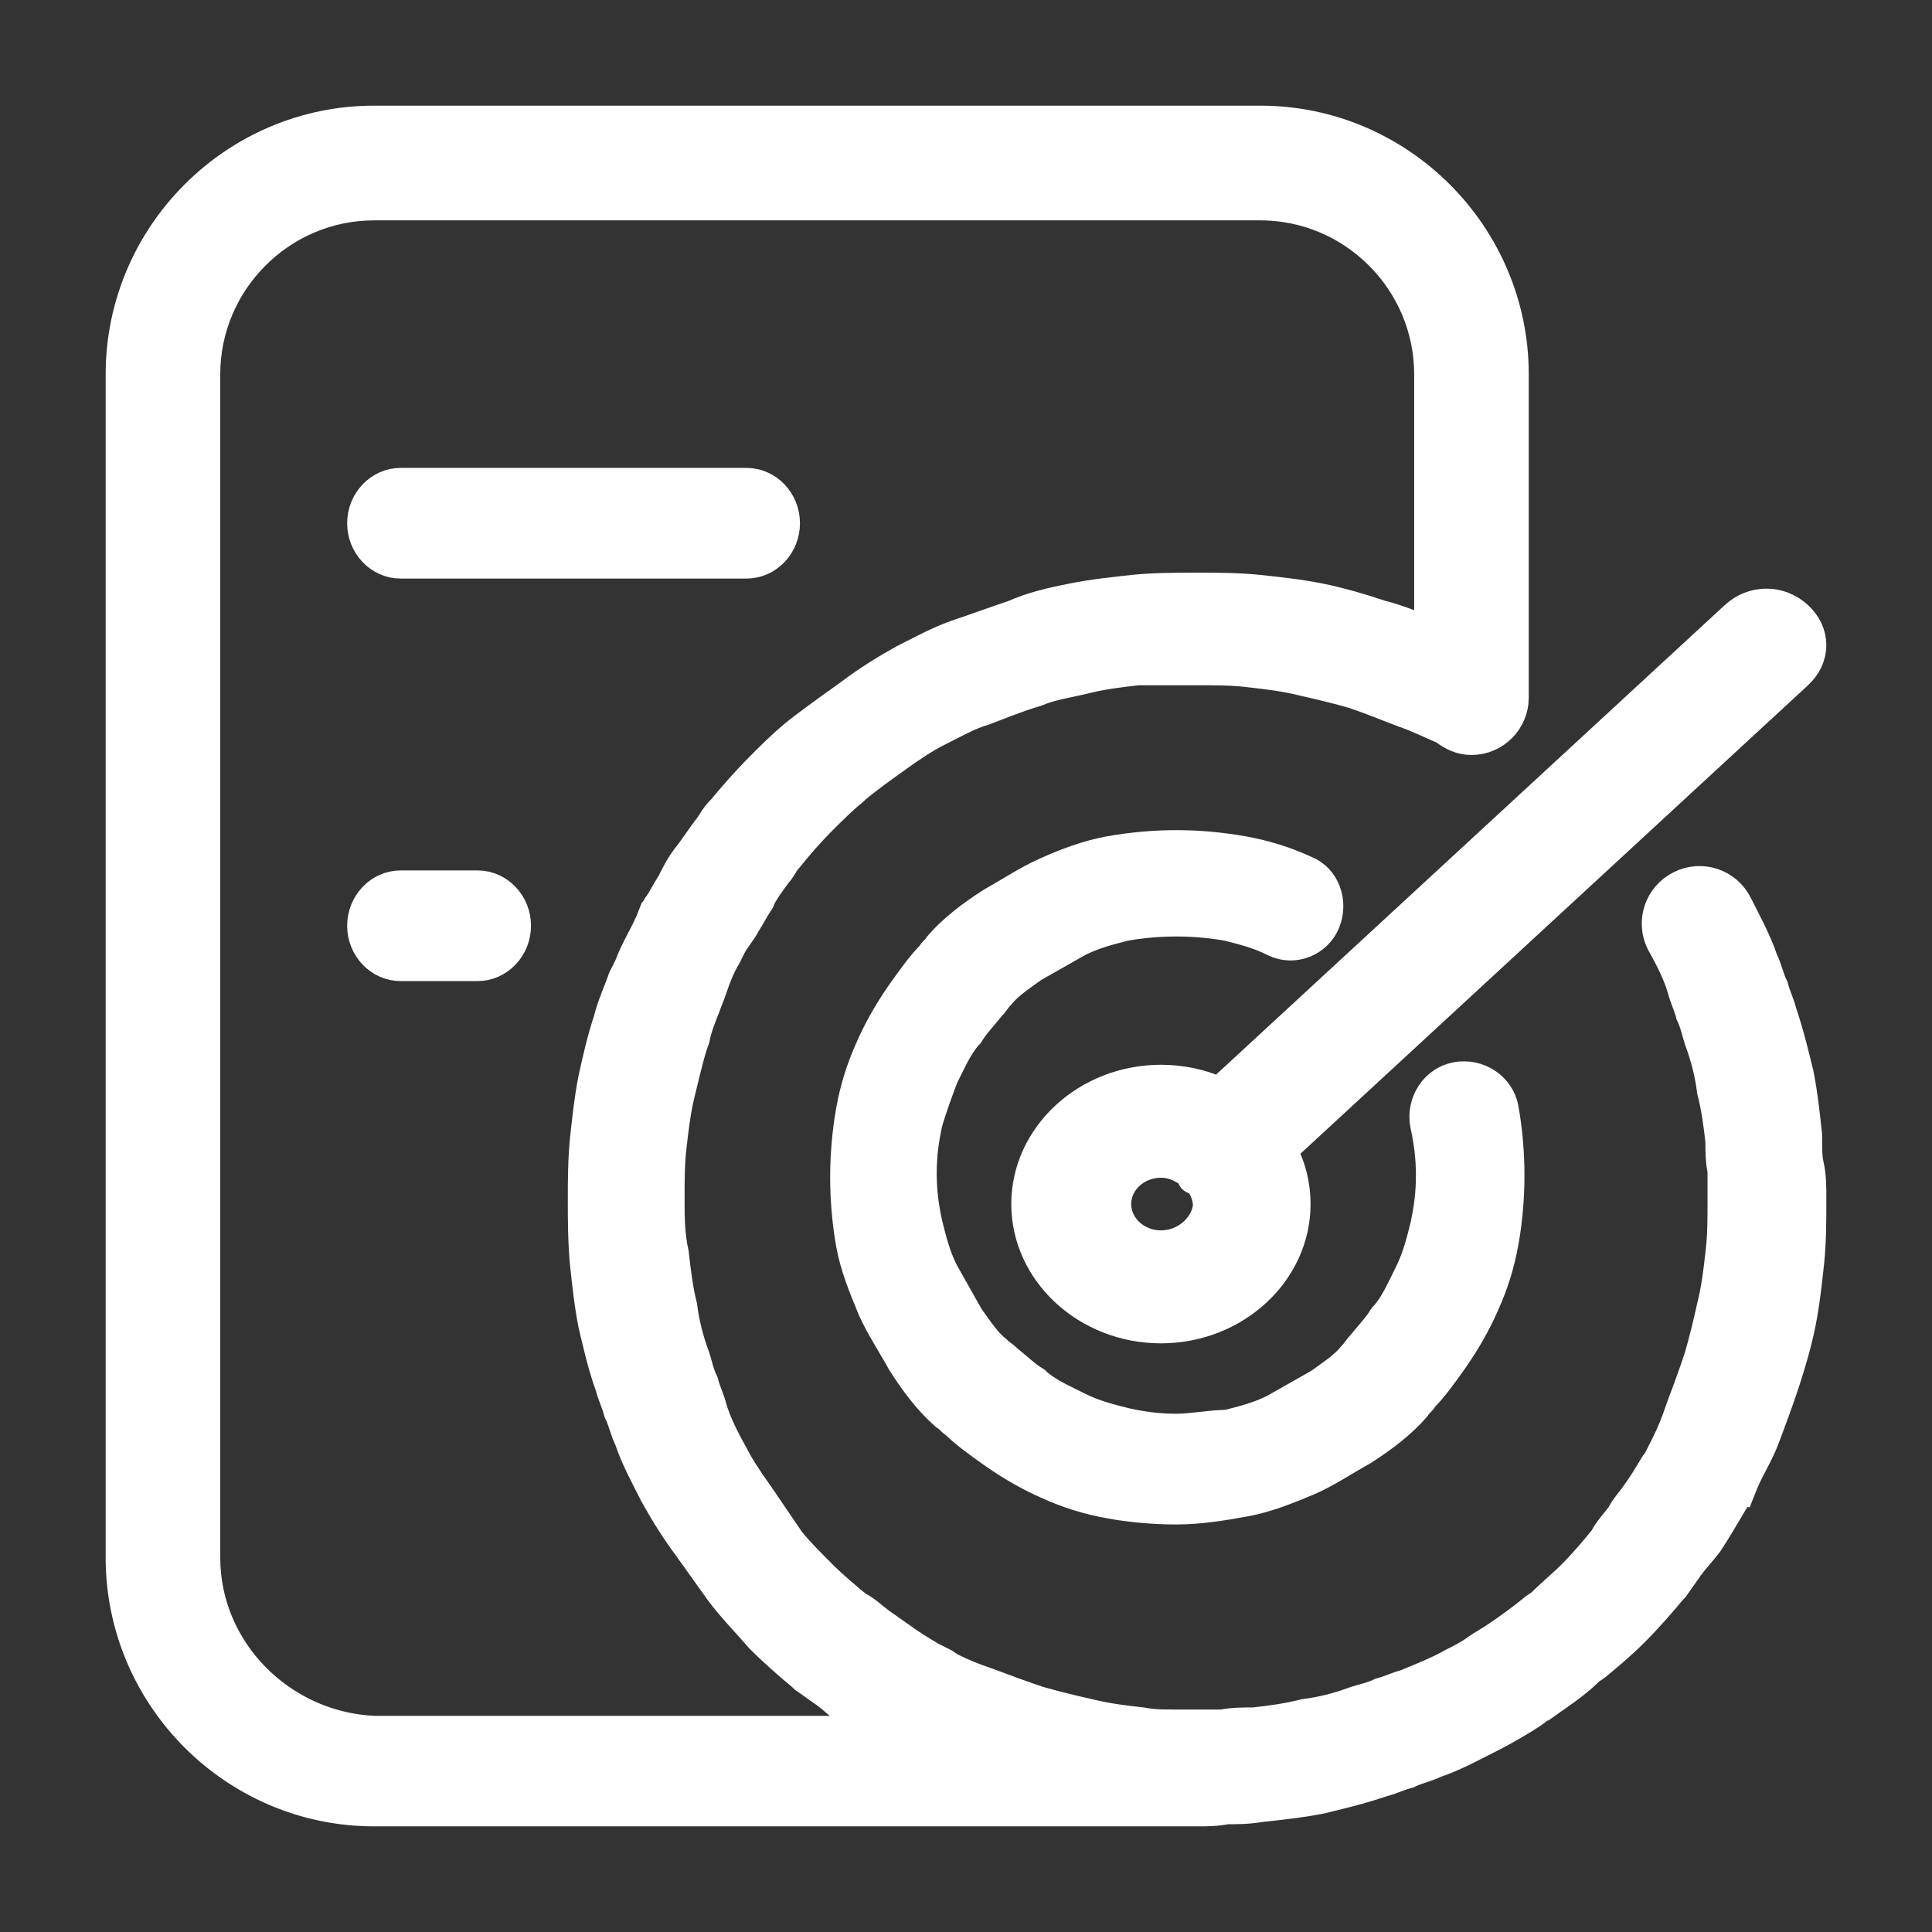 <svg width="32" height="32" viewBox="0 0 32 32" fill="none" xmlns="http://www.w3.org/2000/svg">
<rect x="0" y="0" width="32" height="32" fill="#333333" stroke="none"/>
<path d="M6.636 9.333H12.364C12.714 9.333 13 9.033 13 8.667C13 8.3 12.714 8 12.364 8H6.636C6.286 8 6 8.3 6 8.667C6 9.033 6.286 9.333 6.636 9.333ZM7.909 14.667H6.636C6.286 14.667 6 14.967 6 15.333C6 15.7 6.286 16 6.636 16H7.909C8.259 16 8.545 15.7 8.545 15.333C8.545 14.967 8.259 14.667 7.909 14.667Z" fill="white" stroke="white" stroke-width="0.5"/>
<path d="M29.93 18.87V18.8C29.895 18.485 29.86 18.135 29.79 17.785C29.72 17.505 29.65 17.19 29.511 16.77C29.476 16.63 29.406 16.49 29.371 16.35C29.301 16.21 29.266 16.035 29.196 15.895C29.091 15.58 28.916 15.265 28.776 14.985C28.602 14.635 28.182 14.495 27.833 14.67C27.483 14.845 27.343 15.265 27.518 15.615C27.658 15.86 27.798 16.14 27.868 16.385C27.903 16.525 27.973 16.665 28.008 16.805C28.077 16.945 28.112 17.12 28.147 17.225C28.252 17.505 28.322 17.785 28.357 18.065C28.427 18.345 28.462 18.59 28.497 18.905C28.497 19.08 28.497 19.22 28.532 19.395V19.85C28.532 20.2 28.532 20.48 28.497 20.76C28.462 21.075 28.427 21.355 28.357 21.635C28.287 21.95 28.217 22.23 28.147 22.475C28.042 22.79 27.938 23.07 27.833 23.35C27.763 23.56 27.693 23.735 27.588 23.945L27.518 24.085C27.483 24.155 27.448 24.225 27.413 24.26C27.308 24.435 27.203 24.61 27.099 24.75C27.029 24.855 26.924 24.96 26.854 25.1C26.749 25.24 26.644 25.345 26.574 25.485C26.434 25.66 26.225 25.905 26.05 26.08C25.875 26.255 25.7 26.395 25.526 26.57L25.421 26.64C25.211 26.815 24.966 26.99 24.757 27.13C24.652 27.2 24.582 27.235 24.477 27.305C24.337 27.41 24.197 27.48 24.057 27.55C23.813 27.69 23.533 27.795 23.288 27.9C23.149 27.935 23.009 28.005 22.869 28.04C22.729 28.11 22.554 28.145 22.449 28.18C22.17 28.285 21.89 28.355 21.61 28.39C21.331 28.46 21.086 28.495 20.771 28.53C20.597 28.53 20.422 28.53 20.247 28.565H19.443C19.268 28.565 19.094 28.565 18.919 28.53C18.604 28.495 18.325 28.46 18.045 28.39C17.73 28.32 17.451 28.25 17.206 28.18C16.891 28.075 16.612 27.97 16.332 27.865C16.122 27.795 15.948 27.725 15.738 27.62L15.633 27.55L15.423 27.445C15.248 27.34 15.074 27.235 14.934 27.13C14.829 27.06 14.689 26.955 14.584 26.885C14.444 26.78 14.34 26.675 14.2 26.605C14.025 26.465 13.78 26.255 13.605 26.08C13.396 25.87 13.221 25.695 13.081 25.52L12.557 24.75C12.382 24.505 12.242 24.295 12.137 24.085C11.998 23.84 11.858 23.56 11.788 23.315C11.753 23.175 11.683 23.035 11.648 22.895C11.578 22.755 11.543 22.58 11.508 22.475C11.403 22.195 11.333 21.915 11.298 21.635C11.229 21.355 11.194 21.075 11.159 20.76C11.089 20.445 11.089 20.165 11.089 19.85C11.089 19.535 11.089 19.255 11.124 18.975C11.159 18.66 11.194 18.38 11.263 18.1C11.333 17.82 11.403 17.505 11.473 17.295C11.473 17.26 11.508 17.225 11.508 17.19C11.543 17.015 11.613 16.84 11.683 16.665C11.718 16.56 11.753 16.49 11.788 16.385C11.858 16.175 11.928 16 12.033 15.825L12.102 15.685C12.172 15.545 12.277 15.44 12.347 15.3C12.417 15.195 12.487 15.055 12.557 14.95C12.557 14.915 12.592 14.915 12.592 14.88C12.662 14.74 12.767 14.6 12.871 14.46C12.941 14.39 12.976 14.285 13.046 14.215C13.186 14.04 13.396 13.795 13.57 13.62C13.78 13.41 13.955 13.235 14.13 13.095L14.165 13.06C14.374 12.885 14.619 12.71 14.864 12.535C15.109 12.36 15.318 12.22 15.528 12.115C15.808 11.975 16.052 11.835 16.297 11.765C16.577 11.66 16.822 11.555 17.171 11.45C17.416 11.345 17.695 11.31 17.975 11.24C18.255 11.17 18.534 11.135 18.849 11.1H19.828C20.142 11.1 20.422 11.1 20.702 11.135C21.016 11.17 21.296 11.205 21.576 11.275C21.89 11.345 22.17 11.415 22.415 11.485C22.729 11.59 22.974 11.695 23.253 11.8C23.463 11.87 23.673 11.975 23.918 12.08C24.057 12.185 24.197 12.255 24.372 12.255C24.757 12.255 25.071 11.94 25.071 11.555V6.2C25.071 3.89 23.183 2 20.876 2H6.195C3.888 2 2 3.89 2 6.2V25.8C2 28.11 3.888 30 6.195 30H19.828C20.003 30 20.142 30 20.317 29.965C20.492 29.965 20.667 29.965 20.876 29.93C21.191 29.895 21.541 29.86 21.89 29.79C22.17 29.72 22.484 29.65 22.904 29.51C23.044 29.475 23.183 29.405 23.323 29.37C23.463 29.3 23.638 29.265 23.778 29.195C24.092 29.09 24.407 28.915 24.687 28.775C24.896 28.67 25.071 28.565 25.246 28.46C25.351 28.39 25.421 28.355 25.491 28.285C25.526 28.285 25.526 28.25 25.561 28.25C25.805 28.075 26.085 27.9 26.33 27.655L26.434 27.585C26.644 27.41 26.854 27.235 27.064 27.025C27.308 26.78 27.518 26.535 27.693 26.325L27.728 26.29C27.798 26.185 27.903 26.045 27.973 25.94C28.077 25.8 28.182 25.695 28.287 25.555C28.427 25.345 28.567 25.1 28.672 24.925L28.776 24.75C28.776 24.75 28.776 24.715 28.811 24.715L28.881 24.54C28.986 24.295 29.126 24.085 29.231 23.805C29.336 23.525 29.441 23.245 29.546 22.93C29.65 22.615 29.755 22.265 29.825 21.915C29.895 21.565 29.93 21.215 29.965 20.9C30 20.55 30 20.2 30 19.85C30 19.675 30 19.5 29.965 19.325C29.93 19.185 29.93 19.045 29.93 18.87ZM3.398 25.8V6.2C3.398 4.66 4.657 3.4 6.195 3.4H20.876C22.415 3.4 23.673 4.66 23.673 6.2V10.47C23.393 10.365 23.149 10.26 22.869 10.19C22.554 10.085 22.205 9.98 21.855 9.91C21.506 9.84 21.156 9.805 20.841 9.77C20.492 9.735 20.142 9.735 19.828 9.735C19.513 9.735 19.129 9.735 18.779 9.77C18.464 9.805 18.115 9.84 17.765 9.91C17.416 9.98 17.101 10.05 16.787 10.19C16.472 10.295 16.192 10.4 15.878 10.505C15.563 10.61 15.248 10.785 14.969 10.925C14.654 11.1 14.374 11.275 14.095 11.485C13.85 11.66 13.605 11.835 13.326 12.045C13.046 12.255 12.836 12.465 12.592 12.71C12.347 12.955 12.137 13.2 11.963 13.41L11.928 13.445C11.858 13.515 11.823 13.585 11.753 13.69C11.613 13.865 11.508 14.04 11.368 14.215C11.263 14.355 11.194 14.495 11.124 14.635C11.054 14.74 10.984 14.88 10.914 14.985C10.879 15.02 10.879 15.055 10.844 15.09L10.774 15.265C10.669 15.51 10.529 15.72 10.425 16L10.32 16.21C10.25 16.42 10.145 16.63 10.075 16.91C9.97 17.225 9.9 17.54 9.83 17.855C9.76 18.205 9.725 18.555 9.69 18.87C9.655 19.22 9.655 19.57 9.655 19.885C9.655 20.2 9.655 20.55 9.69 20.935C9.725 21.25 9.76 21.6 9.83 21.95C9.9 22.23 9.97 22.58 10.11 22.965C10.145 23.105 10.215 23.245 10.25 23.385C10.32 23.525 10.355 23.7 10.425 23.84C10.529 24.155 10.704 24.47 10.844 24.75C11.019 25.065 11.194 25.345 11.403 25.625L11.928 26.36C12.137 26.64 12.382 26.885 12.592 27.13C12.836 27.375 13.081 27.585 13.291 27.76L13.326 27.795C13.431 27.865 13.57 27.97 13.675 28.04C13.815 28.145 13.92 28.25 14.06 28.355C14.235 28.46 14.409 28.565 14.549 28.67H6.195C4.657 28.6 3.398 27.34 3.398 25.8Z" fill="white" stroke="white" stroke-width="0.5"/>
<path d="M15.622 17.84C15.752 17.58 15.85 17.352 16.012 17.157L16.044 17.124C16.142 16.962 16.271 16.831 16.401 16.669C16.466 16.604 16.498 16.538 16.563 16.473C16.693 16.311 16.888 16.18 17.115 16.018C17.342 15.888 17.634 15.725 17.861 15.595C18.121 15.464 18.381 15.399 18.64 15.334C19.192 15.237 19.776 15.237 20.327 15.334C20.587 15.399 20.847 15.464 21.106 15.595C21.431 15.757 21.82 15.595 21.95 15.269C22.08 14.944 21.95 14.553 21.625 14.423C21.268 14.26 20.944 14.163 20.587 14.098C19.841 13.967 19.127 13.967 18.381 14.098C18.024 14.163 17.667 14.293 17.31 14.456C17.018 14.586 16.726 14.781 16.434 14.944C16.077 15.172 15.785 15.399 15.557 15.66C15.525 15.725 15.46 15.757 15.428 15.822C15.265 15.985 15.103 16.213 14.941 16.441C14.714 16.766 14.552 17.059 14.422 17.352C14.26 17.71 14.162 18.035 14.097 18.393C14.032 18.752 14 19.142 14 19.5C14 19.858 14.032 20.248 14.097 20.607C14.162 20.965 14.292 21.29 14.454 21.68C14.584 21.973 14.779 22.266 14.941 22.559C15.168 22.917 15.395 23.21 15.655 23.438C15.72 23.47 15.752 23.535 15.817 23.568C15.979 23.731 16.206 23.893 16.434 24.056C16.758 24.284 17.05 24.447 17.342 24.577C17.699 24.74 18.024 24.837 18.381 24.902C18.738 24.968 19.127 25 19.484 25C19.873 25 20.262 24.935 20.619 24.87C20.976 24.805 21.301 24.675 21.69 24.512C21.982 24.382 22.274 24.186 22.566 24.024C22.923 23.796 23.215 23.568 23.442 23.308C23.475 23.243 23.54 23.21 23.572 23.145C23.735 22.982 23.897 22.754 24.059 22.527C24.286 22.201 24.448 21.908 24.578 21.615C24.74 21.257 24.838 20.932 24.903 20.574C24.968 20.216 25 19.825 25 19.468C25 19.11 24.968 18.719 24.903 18.361C24.838 18.003 24.481 17.775 24.124 17.84C23.767 17.905 23.54 18.263 23.605 18.621C23.67 18.914 23.702 19.175 23.702 19.468C23.702 19.76 23.67 20.021 23.605 20.314C23.54 20.574 23.475 20.834 23.345 21.095C23.215 21.355 23.118 21.583 22.956 21.778L22.923 21.811C22.826 21.973 22.696 22.104 22.566 22.266C22.502 22.331 22.469 22.396 22.404 22.462C22.274 22.624 22.08 22.754 21.852 22.917C21.625 23.047 21.333 23.21 21.106 23.34C20.847 23.47 20.587 23.535 20.327 23.601C20.068 23.601 19.743 23.666 19.484 23.666C19.192 23.666 18.932 23.633 18.64 23.568C18.381 23.503 18.121 23.438 17.861 23.308C17.602 23.177 17.375 23.08 17.18 22.917L17.148 22.885C16.985 22.787 16.855 22.657 16.693 22.527C16.628 22.462 16.563 22.429 16.498 22.364C16.336 22.234 16.206 22.038 16.044 21.811C15.915 21.583 15.752 21.29 15.622 21.062C15.493 20.802 15.428 20.541 15.363 20.281C15.298 19.988 15.265 19.728 15.265 19.435C15.265 19.142 15.298 18.882 15.363 18.589C15.428 18.361 15.525 18.101 15.622 17.84Z" fill="white" stroke="white" stroke-width="0.5"/>
<path d="M19.229 17.886C18.003 17.886 17 18.811 17 19.943C17 21.074 18.003 22 19.229 22C20.454 22 21.457 21.074 21.457 19.943C21.457 19.634 21.383 19.326 21.234 19.051L29.777 11.166C30.074 10.891 30.074 10.48 29.777 10.206C29.48 9.931 29.034 9.931 28.737 10.206L20.194 18.091C19.897 17.954 19.563 17.886 19.229 17.886ZM19.229 20.629C18.82 20.629 18.486 20.32 18.486 19.943C18.486 19.566 18.82 19.257 19.229 19.257C19.414 19.257 19.563 19.326 19.711 19.429C19.711 19.463 19.749 19.463 19.749 19.497C19.749 19.531 19.786 19.531 19.823 19.531C19.934 19.634 20.009 19.806 20.009 19.977C19.971 20.32 19.637 20.629 19.229 20.629Z" fill="white" stroke="white" stroke-width="0.5"/>
</svg>
